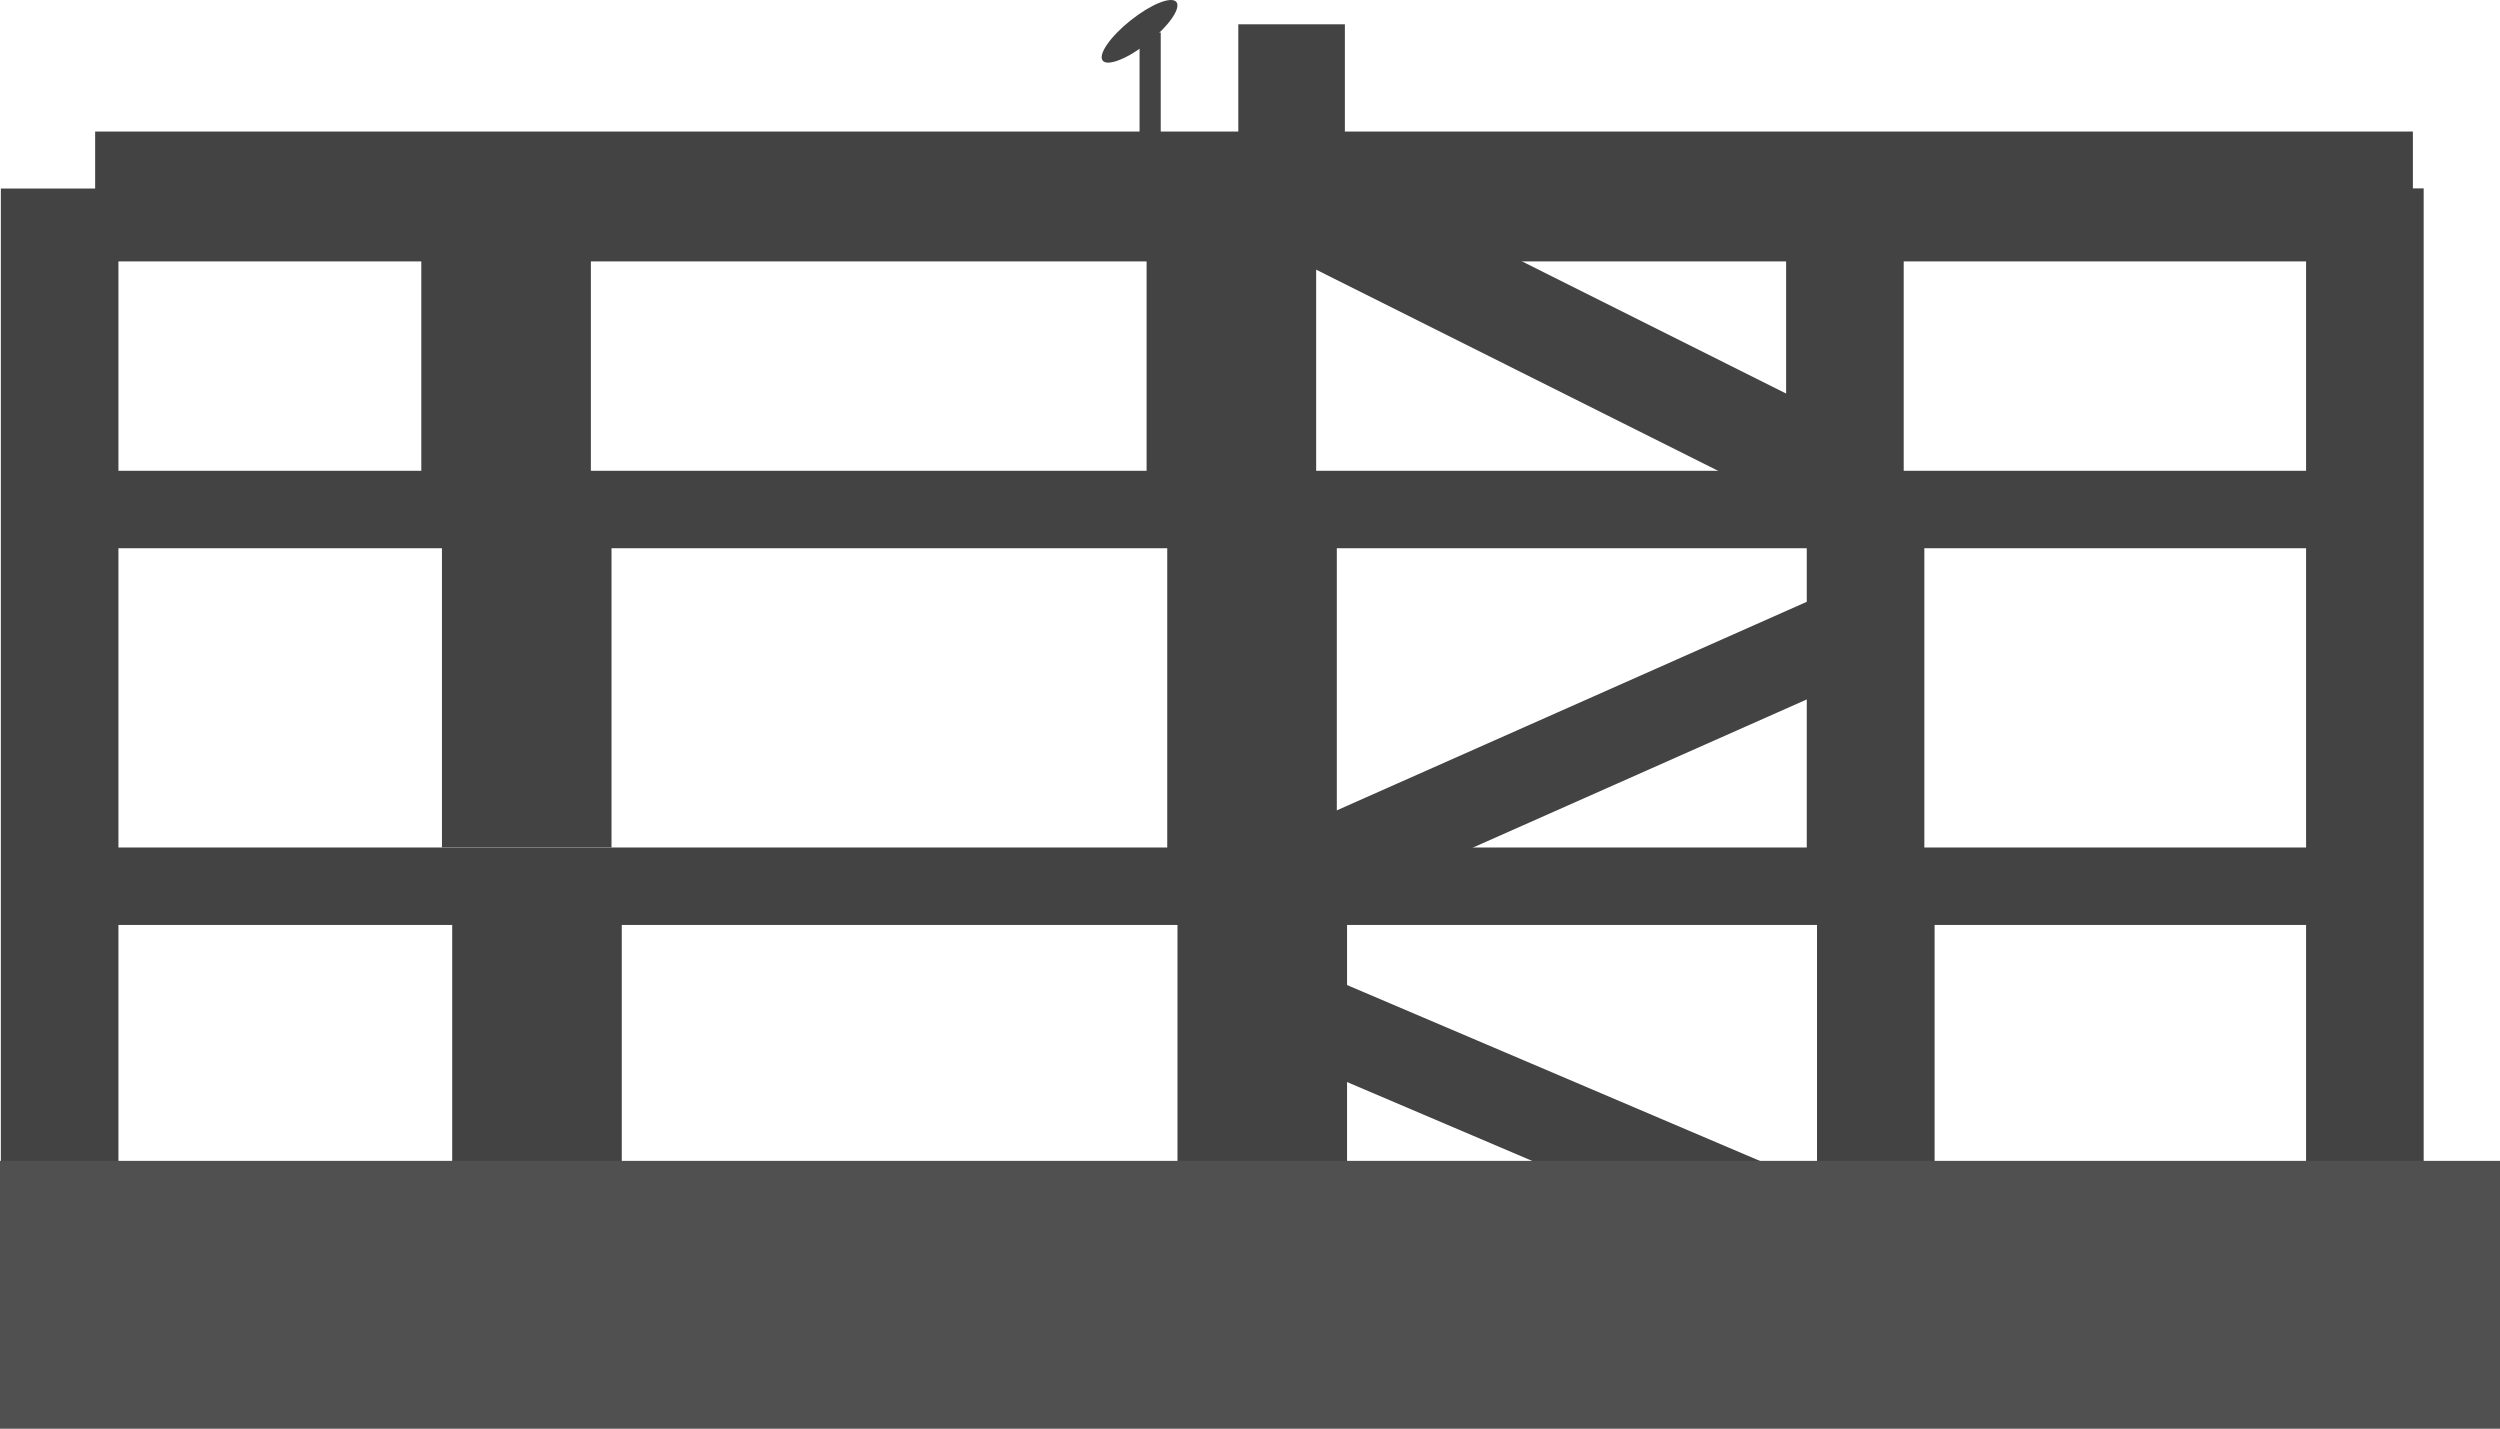 <svg version="1.1" xmlns="http://www.w3.org/2000/svg" xmlns:xlink="http://www.w3.org/1999/xlink" width="531" height="303.463" viewBox="0,0,531,303.463"><g transform="translate(25.5,-65.716)"><g data-paper-data="{&quot;isPaintingLayer&quot;:true}" fill-rule="nonzero" stroke="none" stroke-width="0" stroke-linecap="butt" stroke-linejoin="miter" stroke-miterlimit="10" stroke-dasharray="" stroke-dashoffset="0" style="mix-blend-mode: normal"><path d="M-3.491,262.176v-16.45h489.796v16.45z" fill="#434343"/><path d="M-5.29,121.239v-27.583h492.287v27.583z" fill="#434343"/><path d="M216.541,95.118v-22.5h4.5v22.5z" fill="#434343"/><path d="M218.407,74.717c-4.323,3.437 -8.664,5.171 -9.695,3.874c-1.031,-1.297 1.638,-5.134 5.962,-8.571c4.323,-3.437 8.664,-5.171 9.695,-3.874c1.031,1.297 -1.638,5.134 -5.962,8.571z" fill="#434343"/><path d="M-4.011,182.162v-16.45h491.452v16.45z" fill="#434343"/><path d="M70.547,314.684v-56.749h36.016v56.749z" fill="#434343"/><path d="M224.598,316.371v-56.749h36.016v56.749z" fill="#434343"/><path d="M360.433,313.643v-56.749h24.975v56.749z" fill="#434343"/><path d="M68.37,245.71v-72.206h36.016v72.206z" fill="#434343"/><path d="M222.422,251.814v-78.279h36.016v78.279z" fill="#434343"/><path d="M358.256,250.189v-76.07h24.975v76.07z" fill="#434343"/><path d="M63.985,173.424v-56.749h36.016v56.749z" fill="#434343"/><path d="M218.037,175.111v-56.749h36.016v56.749z" fill="#434343"/><path d="M353.871,172.383v-56.749h24.975v56.749z" fill="#434343"/><path d="M464.312,315.946v-210.217h24.975v210.217z" fill="#434343"/><path d="M-25.319,315.977v-210.217h24.975v210.217z" fill="#434343"/><path d="M239.83,286.692l7.427,-17.438l109.574,46.672l-7.427,17.438z" fill="#434343"/><path d="M261.025,257.423l-7.688,-17.325l108.862,-48.308l7.688,17.325z" fill="#434343"/><path d="M244.211,118.071l9.459,-18.903l118.782,59.435l-9.459,18.903z" fill="#434343"/><path d="M237.516,94.616v-23.738h22.634v23.738z" fill="#434343"/><path d="M-25.5,369.179v-56.893h531v56.893z" fill="#505050"/></g></g></svg>